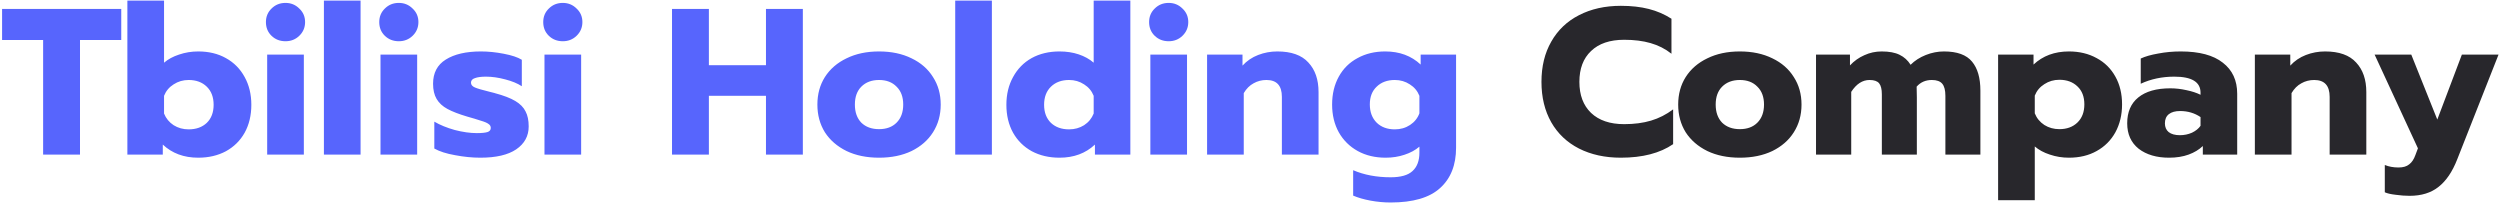 <svg width="744" height="61" viewBox="0 0 744 61" fill="none" xmlns="http://www.w3.org/2000/svg">
<path d="M12.834 11.9H0.62V2.662H36.084V11.9H23.808V46H12.834V11.9ZM58.987 46.93C54.73 46.93 51.217 45.628 48.447 43.024V46H37.907V0.182H48.819V18.658C50.018 17.625 51.506 16.819 53.283 16.24C55.102 15.62 57.003 15.31 58.987 15.31C62.129 15.31 64.877 15.971 67.233 17.294C69.63 18.617 71.49 20.497 72.813 22.936C74.136 25.333 74.797 28.082 74.797 31.182C74.797 34.323 74.136 37.093 72.813 39.49C71.49 41.846 69.63 43.685 67.233 45.008C64.836 46.289 62.087 46.93 58.987 46.93ZM56.135 38.498C58.367 38.498 60.165 37.857 61.529 36.576C62.893 35.253 63.575 33.455 63.575 31.182C63.575 28.909 62.893 27.111 61.529 25.788C60.165 24.465 58.367 23.804 56.135 23.804C54.482 23.804 52.994 24.238 51.671 25.106C50.349 25.933 49.398 27.069 48.819 28.516V33.786C49.398 35.233 50.349 36.39 51.671 37.258C52.994 38.085 54.482 38.498 56.135 38.498ZM84.968 12.272C83.314 12.272 81.93 11.735 80.814 10.66C79.698 9.585 79.14 8.221 79.14 6.568C79.14 4.956 79.698 3.613 80.814 2.538C81.93 1.422 83.314 0.864 84.968 0.864C86.58 0.864 87.944 1.422 89.06 2.538C90.217 3.613 90.796 4.956 90.796 6.568C90.796 8.18 90.217 9.544 89.06 10.66C87.944 11.735 86.58 12.272 84.968 12.272ZM79.512 16.24H90.424V46H79.512V16.24ZM96.395 0.182H107.307V46H96.395V0.182ZM118.692 12.272C117.039 12.272 115.654 11.735 114.538 10.66C113.422 9.585 112.864 8.221 112.864 6.568C112.864 4.956 113.422 3.613 114.538 2.538C115.654 1.422 117.039 0.864 118.692 0.864C120.304 0.864 121.668 1.422 122.784 2.538C123.942 3.613 124.52 4.956 124.52 6.568C124.52 8.18 123.942 9.544 122.784 10.66C121.668 11.735 120.304 12.272 118.692 12.272ZM113.236 16.24H124.148V46H113.236V16.24ZM142.954 46.93C140.557 46.93 138.056 46.682 135.452 46.186C132.848 45.731 130.781 45.07 129.252 44.202V36.204C130.947 37.196 132.972 38.023 135.328 38.684C137.725 39.304 139.916 39.614 141.9 39.614C143.347 39.614 144.401 39.511 145.062 39.304C145.723 39.097 146.054 38.684 146.054 38.064C146.054 37.568 145.827 37.175 145.372 36.886C144.959 36.555 144.173 36.225 143.016 35.894C141.9 35.522 140.598 35.129 139.11 34.716C136.589 33.972 134.605 33.207 133.158 32.422C131.711 31.637 130.637 30.645 129.934 29.446C129.231 28.247 128.88 26.739 128.88 24.92C128.88 21.696 130.141 19.299 132.662 17.728C135.225 16.116 138.717 15.31 143.14 15.31C145.289 15.31 147.542 15.537 149.898 15.992C152.295 16.447 154.093 17.046 155.292 17.79V25.664C154.052 24.837 152.399 24.155 150.332 23.618C148.307 23.081 146.405 22.812 144.628 22.812C143.223 22.812 142.127 22.957 141.342 23.246C140.557 23.494 140.164 23.949 140.164 24.61C140.164 25.23 140.557 25.705 141.342 26.036C142.127 26.367 143.533 26.78 145.558 27.276C146.881 27.607 147.439 27.751 147.232 27.71C149.877 28.413 151.923 29.198 153.37 30.066C154.817 30.934 155.829 31.967 156.408 33.166C157.028 34.323 157.338 35.811 157.338 37.63C157.338 40.482 156.098 42.755 153.618 44.45C151.179 46.103 147.625 46.93 142.954 46.93ZM167.493 12.272C165.84 12.272 164.455 11.735 163.339 10.66C162.223 9.585 161.665 8.221 161.665 6.568C161.665 4.956 162.223 3.613 163.339 2.538C164.455 1.422 165.84 0.864 167.493 0.864C169.105 0.864 170.469 1.422 171.585 2.538C172.742 3.613 173.321 4.956 173.321 6.568C173.321 8.18 172.742 9.544 171.585 10.66C170.469 11.735 169.105 12.272 167.493 12.272ZM162.037 16.24H172.949V46H162.037V16.24ZM199.991 2.662H210.965V19.402H227.953V2.662H238.927V46H227.953V28.516H210.965V46H199.991V2.662ZM261.605 46.93C257.926 46.93 254.702 46.269 251.933 44.946C249.164 43.582 247.014 41.722 245.485 39.366C243.997 36.969 243.253 34.22 243.253 31.12C243.253 28.02 243.997 25.292 245.485 22.936C247.014 20.539 249.164 18.679 251.933 17.356C254.702 15.992 257.926 15.31 261.605 15.31C265.284 15.31 268.508 15.992 271.277 17.356C274.046 18.679 276.175 20.539 277.663 22.936C279.192 25.292 279.957 28.02 279.957 31.12C279.957 34.22 279.192 36.969 277.663 39.366C276.175 41.722 274.046 43.582 271.277 44.946C268.508 46.269 265.284 46.93 261.605 46.93ZM261.605 38.436C263.796 38.436 265.532 37.795 266.813 36.514C268.136 35.191 268.797 33.393 268.797 31.12C268.797 28.847 268.136 27.069 266.813 25.788C265.532 24.465 263.796 23.804 261.605 23.804C259.414 23.804 257.658 24.465 256.335 25.788C255.054 27.069 254.413 28.847 254.413 31.12C254.413 33.393 255.054 35.191 256.335 36.514C257.658 37.795 259.414 38.436 261.605 38.436ZM284.272 0.182H295.184V46H284.272V0.182ZM315.311 46.93C312.211 46.93 309.463 46.289 307.065 45.008C304.668 43.685 302.808 41.846 301.485 39.49C300.163 37.093 299.501 34.323 299.501 31.182C299.501 28.082 300.163 25.333 301.485 22.936C302.808 20.497 304.647 18.617 307.003 17.294C309.401 15.971 312.17 15.31 315.311 15.31C317.378 15.31 319.279 15.599 321.015 16.178C322.751 16.757 324.239 17.583 325.479 18.658V0.182H336.391V46H325.851V43.024C323.082 45.628 319.569 46.93 315.311 46.93ZM318.163 38.498C319.817 38.498 321.305 38.085 322.627 37.258C323.95 36.39 324.901 35.233 325.479 33.786V28.516C324.901 27.069 323.95 25.933 322.627 25.106C321.305 24.238 319.817 23.804 318.163 23.804C315.931 23.804 314.133 24.465 312.769 25.788C311.405 27.111 310.723 28.909 310.723 31.182C310.723 33.455 311.405 35.253 312.769 36.576C314.133 37.857 315.931 38.498 318.163 38.498ZM347.802 12.272C346.148 12.272 344.764 11.735 343.648 10.66C342.532 9.585 341.974 8.221 341.974 6.568C341.974 4.956 342.532 3.613 343.648 2.538C344.764 1.422 346.148 0.864 347.802 0.864C349.414 0.864 350.778 1.422 351.894 2.538C353.051 3.613 353.63 4.956 353.63 6.568C353.63 8.18 353.051 9.544 351.894 10.66C350.778 11.735 349.414 12.272 347.802 12.272ZM342.346 16.24H353.258V46H342.346V16.24ZM359.229 16.24H369.769V19.526C371.051 18.121 372.601 17.067 374.419 16.364C376.238 15.661 378.139 15.31 380.123 15.31C384.298 15.31 387.377 16.405 389.361 18.596C391.387 20.745 392.399 23.68 392.399 27.4V46H381.487V28.826C381.487 25.478 379.958 23.804 376.899 23.804C375.494 23.804 374.213 24.135 373.055 24.796C371.898 25.416 370.927 26.387 370.141 27.71V46H359.229V16.24ZM413.859 60.26C411.875 60.26 409.87 60.074 407.845 59.702C405.861 59.33 404.145 58.834 402.699 58.214V50.65C405.964 52.055 409.684 52.758 413.859 52.758C416.876 52.758 419.046 52.138 420.369 50.898C421.733 49.658 422.415 47.839 422.415 45.442V43.644C421.216 44.677 419.728 45.483 417.951 46.062C416.215 46.641 414.355 46.93 412.371 46.93C409.229 46.93 406.46 46.269 404.063 44.946C401.665 43.623 399.785 41.763 398.421 39.366C397.098 36.969 396.437 34.22 396.437 31.12C396.437 27.979 397.098 25.209 398.421 22.812C399.743 20.415 401.603 18.575 404.001 17.294C406.398 15.971 409.147 15.31 412.247 15.31C416.504 15.31 420.017 16.612 422.787 19.216V16.24H433.327V43.954C433.327 49.121 431.735 53.13 428.553 55.982C425.411 58.834 420.513 60.26 413.859 60.26ZM415.099 38.498C416.793 38.498 418.302 38.064 419.625 37.196C420.947 36.328 421.877 35.171 422.415 33.724V28.516C421.836 27.069 420.885 25.933 419.563 25.106C418.24 24.238 416.752 23.804 415.099 23.804C412.867 23.804 411.069 24.465 409.705 25.788C408.341 27.069 407.659 28.826 407.659 31.058C407.659 33.331 408.341 35.15 409.705 36.514C411.069 37.837 412.867 38.498 415.099 38.498Z" fill="#5765FD"/>
<path d="M482.361 46.93C477.649 46.93 473.495 46.021 469.899 44.202C466.345 42.383 463.596 39.779 461.653 36.39C459.711 32.959 458.739 28.95 458.739 24.362C458.739 19.774 459.711 15.785 461.653 12.396C463.596 8.965 466.345 6.341 469.899 4.522C473.495 2.662 477.649 1.732 482.361 1.732C485.461 1.732 488.231 2.042 490.669 2.662C493.108 3.282 495.361 4.253 497.427 5.576V15.992C495.609 14.545 493.542 13.491 491.227 12.83C488.954 12.169 486.329 11.838 483.353 11.838C479.096 11.838 475.81 12.954 473.495 15.186C471.181 17.377 470.023 20.435 470.023 24.362C470.023 28.289 471.181 31.368 473.495 33.6C475.851 35.832 479.137 36.948 483.353 36.948C486.329 36.948 488.995 36.597 491.351 35.894C493.707 35.191 495.898 34.075 497.923 32.546V42.9C493.997 45.587 488.809 46.93 482.361 46.93ZM517.779 46.93C514.1 46.93 510.876 46.269 508.107 44.946C505.338 43.582 503.188 41.722 501.659 39.366C500.171 36.969 499.427 34.22 499.427 31.12C499.427 28.02 500.171 25.292 501.659 22.936C503.188 20.539 505.338 18.679 508.107 17.356C510.876 15.992 514.1 15.31 517.779 15.31C521.458 15.31 524.682 15.992 527.451 17.356C530.22 18.679 532.349 20.539 533.837 22.936C535.366 25.292 536.131 28.02 536.131 31.12C536.131 34.22 535.366 36.969 533.837 39.366C532.349 41.722 530.22 43.582 527.451 44.946C524.682 46.269 521.458 46.93 517.779 46.93ZM517.779 38.436C519.97 38.436 521.706 37.795 522.987 36.514C524.31 35.191 524.971 33.393 524.971 31.12C524.971 28.847 524.31 27.069 522.987 25.788C521.706 24.465 519.97 23.804 517.779 23.804C515.588 23.804 513.832 24.465 512.509 25.788C511.228 27.069 510.587 28.847 510.587 31.12C510.587 33.393 511.228 35.191 512.509 36.514C513.832 37.795 515.588 38.436 517.779 38.436ZM540.446 16.24H550.552V19.464C551.792 18.141 553.218 17.129 554.83 16.426C556.442 15.682 558.158 15.31 559.976 15.31C562.208 15.31 563.986 15.641 565.308 16.302C566.672 16.963 567.768 17.955 568.594 19.278C569.834 18.038 571.343 17.067 573.12 16.364C574.898 15.661 576.696 15.31 578.514 15.31C582.441 15.31 585.231 16.323 586.884 18.348C588.538 20.332 589.364 23.205 589.364 26.966V46H578.948V28.516C578.948 26.863 578.638 25.664 578.018 24.92C577.398 24.176 576.365 23.804 574.918 23.804C573.058 23.804 571.55 24.465 570.392 25.788C570.434 26.491 570.454 27.565 570.454 29.012V46H560.038V28.082C560.038 26.553 559.77 25.457 559.232 24.796C558.695 24.135 557.744 23.804 556.38 23.804C554.272 23.804 552.454 24.982 550.924 27.338V46H540.446V16.24ZM594.636 16.24H605.176V19.216C607.945 16.612 611.458 15.31 615.716 15.31C618.816 15.31 621.564 15.971 623.962 17.294C626.359 18.575 628.219 20.415 629.542 22.812C630.864 25.168 631.526 27.917 631.526 31.058C631.526 34.158 630.864 36.927 629.542 39.366C628.219 41.763 626.359 43.623 623.962 44.946C621.606 46.269 618.857 46.93 615.716 46.93C613.732 46.93 611.83 46.62 610.012 46C608.234 45.421 606.746 44.615 605.548 43.582V59.578H594.636V16.24ZM612.864 38.436C615.096 38.436 616.894 37.775 618.258 36.452C619.622 35.129 620.304 33.331 620.304 31.058C620.304 28.785 619.622 27.007 618.258 25.726C616.894 24.403 615.096 23.742 612.864 23.742C611.21 23.742 609.722 24.176 608.4 25.044C607.077 25.871 606.126 27.007 605.548 28.454V33.724C606.126 35.171 607.077 36.328 608.4 37.196C609.722 38.023 611.21 38.436 612.864 38.436ZM645.516 46.93C641.796 46.93 638.779 46.041 636.464 44.264C634.191 42.445 633.054 39.924 633.054 36.7C633.054 33.352 634.149 30.789 636.34 29.012C638.572 27.193 641.755 26.284 645.888 26.284C647.5 26.284 649.112 26.47 650.724 26.842C652.336 27.173 653.721 27.627 654.878 28.206V27.586C654.878 24.403 652.274 22.812 647.066 22.812C643.429 22.812 640.101 23.515 637.084 24.92V17.418C638.407 16.798 640.143 16.302 642.292 15.93C644.441 15.517 646.673 15.31 648.988 15.31C654.527 15.31 658.701 16.426 661.512 18.658C664.364 20.849 665.79 23.928 665.79 27.896V46H655.56V43.458C654.444 44.533 653.039 45.38 651.344 46C649.649 46.62 647.707 46.93 645.516 46.93ZM648.74 40.234C650.021 40.234 651.22 39.986 652.336 39.49C653.452 38.953 654.299 38.271 654.878 37.444V34.84C653.101 33.641 651.075 33.042 648.802 33.042C647.355 33.042 646.239 33.352 645.454 33.972C644.669 34.592 644.276 35.501 644.276 36.7C644.276 37.816 644.648 38.684 645.392 39.304C646.177 39.924 647.293 40.234 648.74 40.234ZM671.046 16.24H681.586V19.526C682.867 18.121 684.417 17.067 686.236 16.364C688.055 15.661 689.956 15.31 691.94 15.31C696.115 15.31 699.194 16.405 701.178 18.596C703.203 20.745 704.216 23.68 704.216 27.4V46H693.304V28.826C693.304 25.478 691.775 23.804 688.716 23.804C687.311 23.804 686.029 24.135 684.872 24.796C683.715 25.416 682.743 26.387 681.958 27.71V46H671.046V16.24ZM717.095 58.276C715.772 58.276 714.388 58.173 712.941 57.966C711.494 57.801 710.42 57.553 709.717 57.222V49.1C710.916 49.596 712.28 49.844 713.809 49.844C715.173 49.844 716.227 49.534 716.971 48.914C717.756 48.335 718.376 47.405 718.831 46.124L719.575 44.14L706.679 16.24H717.591L725.341 35.584L732.657 16.24H743.569L731.293 47.364C729.846 51.084 727.986 53.833 725.713 55.61C723.481 57.387 720.608 58.276 717.095 58.276Z" fill="#28272C"/>
</svg>
